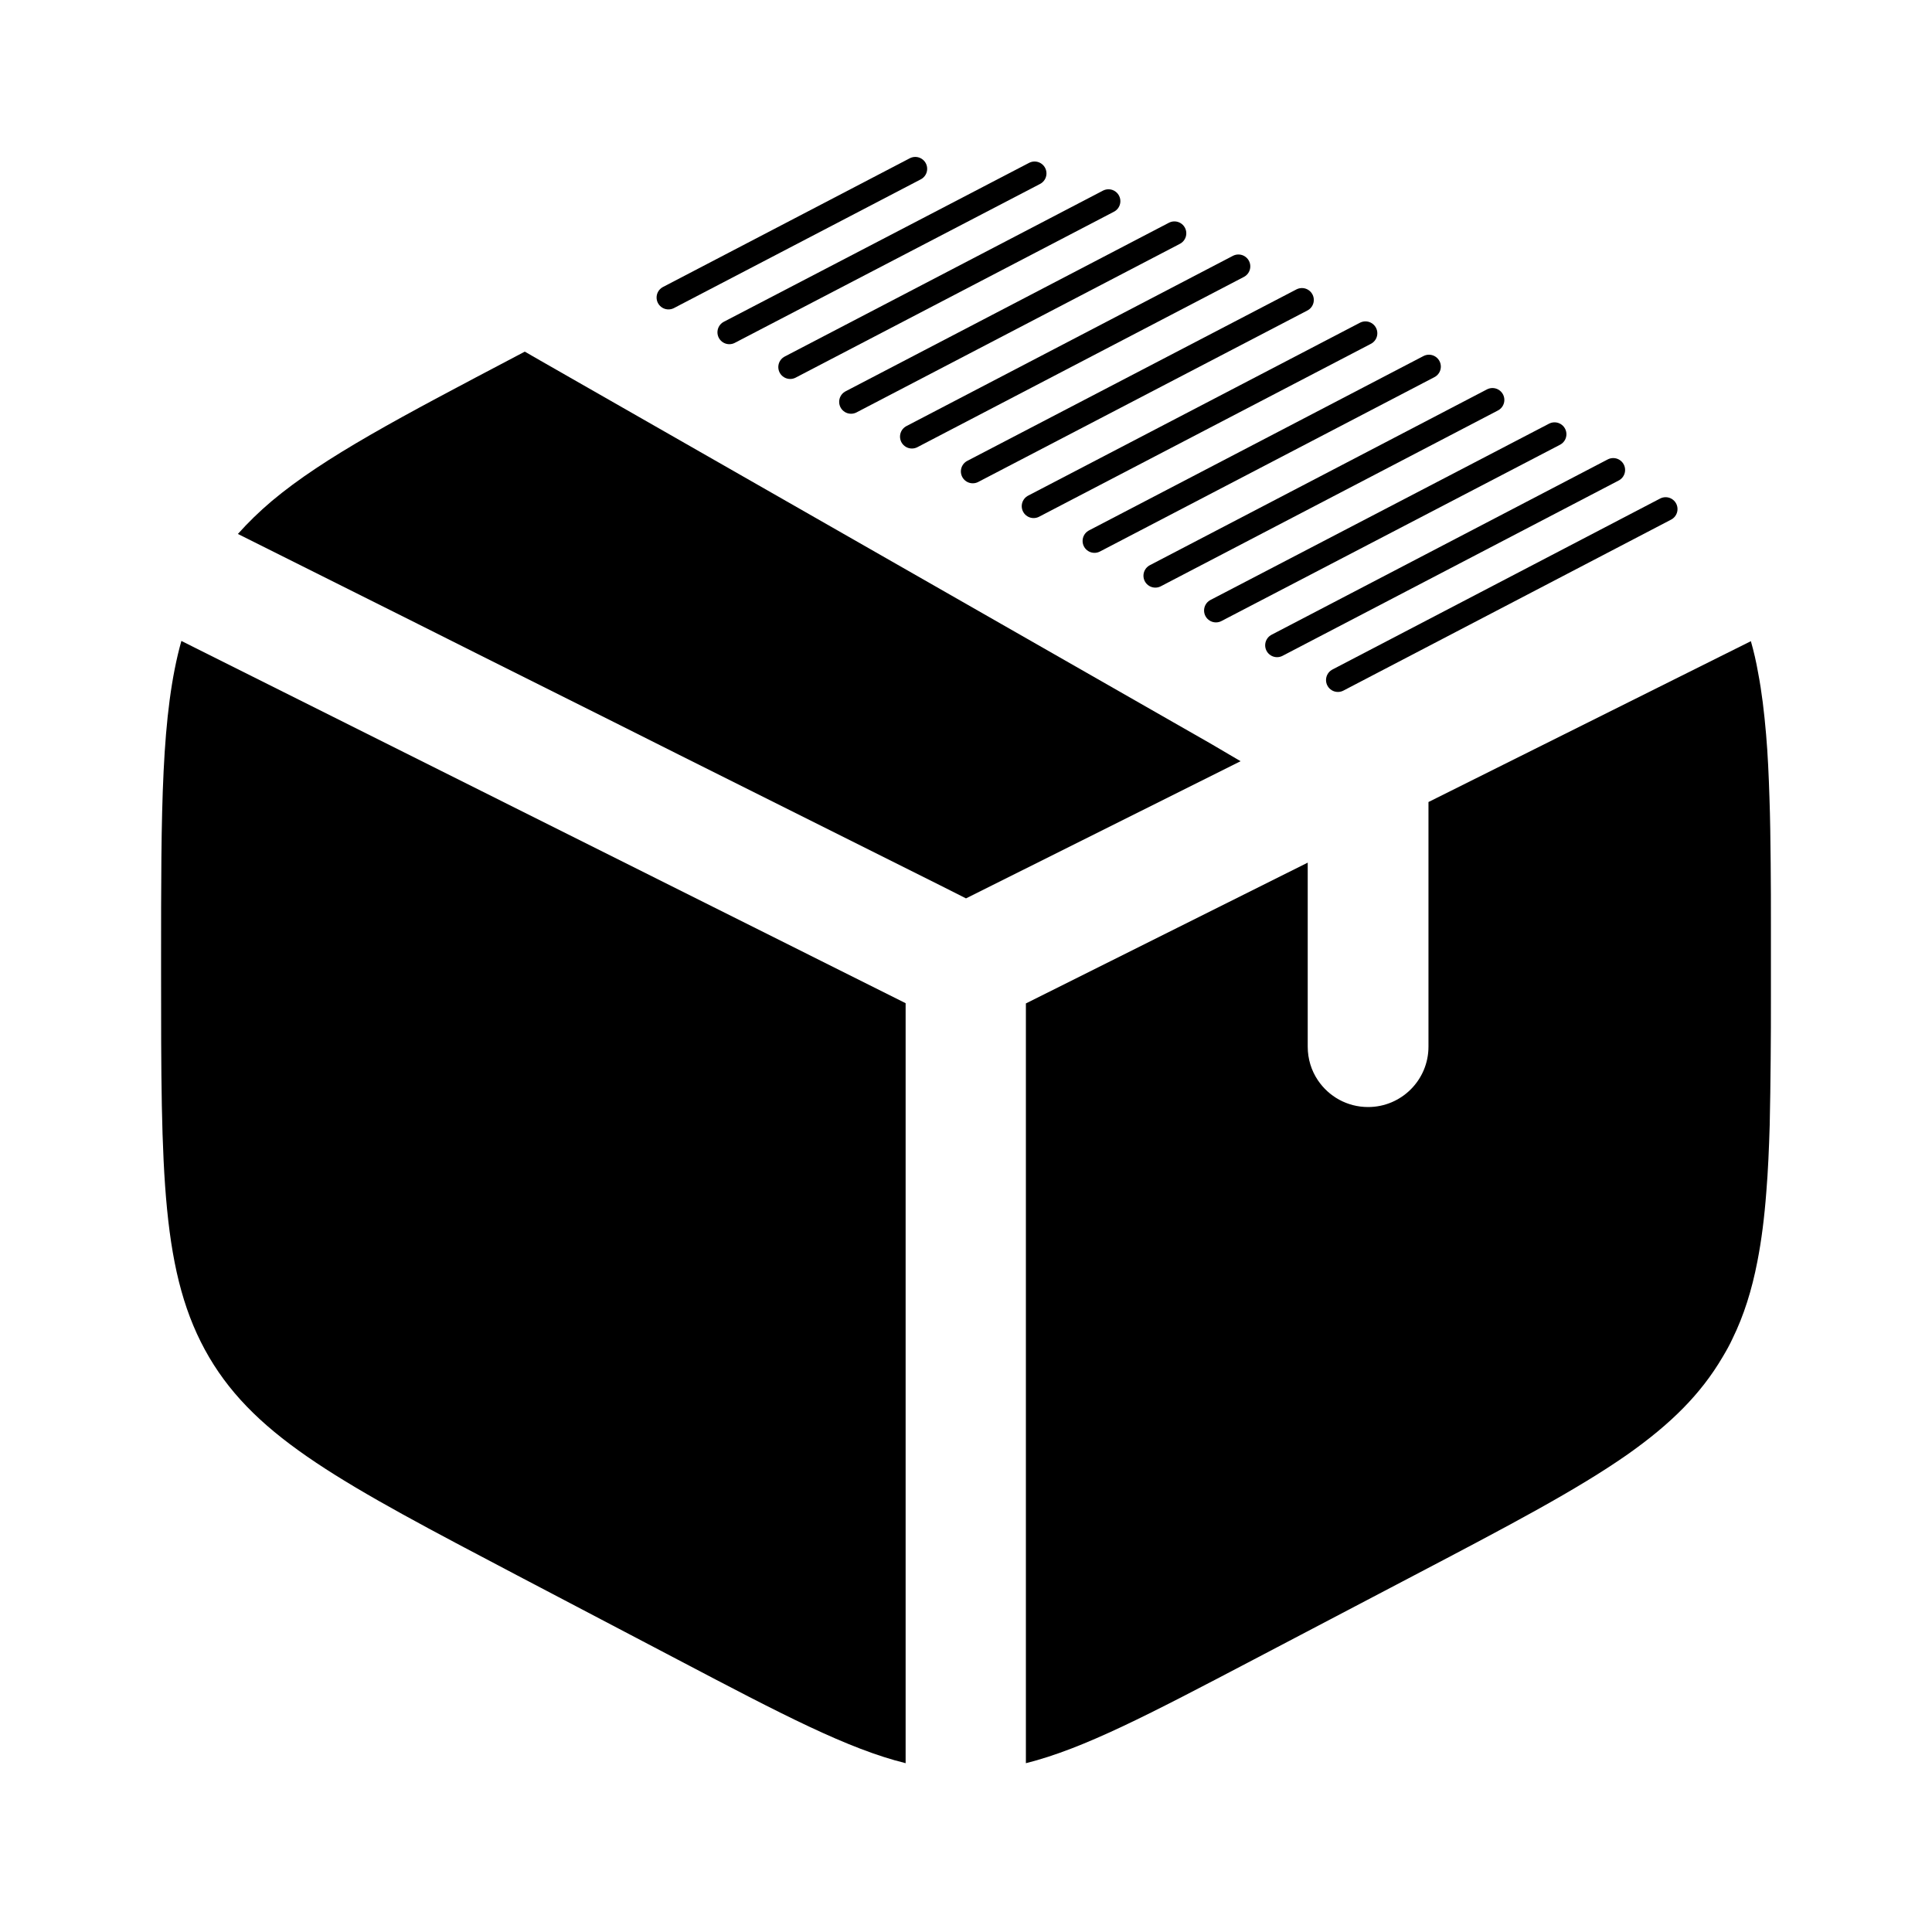 <?xml version="1.0" encoding="utf-8"?><svg xmlns="http://www.w3.org/2000/svg" xmlns:xlink="http://www.w3.org/1999/xlink" xml:space="preserve" x="0" y="0" version="1.1" viewBox="0 0 800 800"><path d="M733.3,398v13.4c0,9.6,0,18.6-0.1,27.1c-0.1,9.7-0.2,18.8-0.4,27.3c-0.3,10-0.7,19.2-1.4,27.7c-0.8,10.6-2,20.1-3.7,28.8	c-2.3,11.9-5.6,22.4-10.3,32h0c-1.2,2.6-2.6,5.1-4.1,7.6c-9.1,15.5-21.6,27.8-39.3,40.3h0c-21,14.7-49.3,29.6-88.2,50l-66.7,35	c-43.1,22.6-70.3,36.9-94.3,42.9V415.5l116.7-58.3v76.2c0,5.1,1.5,9.9,4.2,13.9c4.5,6.7,12.1,11.1,20.8,11.1c13.8,0,25-11.2,25-25	V332.1L725,265.5c1.2,4.2,2.2,8.5,3,13.1c1.5,7.8,2.5,16.2,3.3,25.5c0.7,8.1,1.1,16.9,1.4,26.4c0.3,8.3,0.4,17.2,0.5,26.8	c0.1,8.5,0.1,17.5,0.1,27C733.3,388.8,733.3,393.3,733.3,398z"/><path d="M375,730.1V415.4l-299.9-150c-8.4,30-8.4,69.5-8.4,132.6v3.9c0,84.2,0,126.2,19.9,160.1	c19.9,33.8,55.8,52.6,127.5,90.3l66.7,35C323.8,709.9,351.1,724.2,375,730.1z"/><g><g><line x1="689.7" x2="554" y1="210.8" y2="281.6" fill="none" stroke="#000" stroke-linecap="round" stroke-linejoin="round" stroke-miterlimit="10" stroke-width="9.841"/><path fill="none" stroke="#000" stroke-linecap="round" stroke-linejoin="round" stroke-miterlimit="10" stroke-width="9.841" d="M528.8,267.2L668,194.6c0,0,0,0,0,0"/><line x1="643.7" x2="503.5" y1="179.8" y2="252.8" fill="none" stroke="#000" stroke-linecap="round" stroke-linejoin="round" stroke-miterlimit="10" stroke-width="9.841"/><line x1="618" x2="478.4" y1="165.6" y2="238.4" fill="none" stroke="#000" stroke-linecap="round" stroke-linejoin="round" stroke-miterlimit="10" stroke-width="9.841"/><line x1="591.7" x2="453.2" y1="151.8" y2="224" fill="none" stroke="#000" stroke-linecap="round" stroke-linejoin="round" stroke-miterlimit="10" stroke-width="9.841"/><line x1="565.4" x2="428" y1="138" y2="209.6" fill="none" stroke="#000" stroke-linecap="round" stroke-linejoin="round" stroke-miterlimit="10" stroke-width="9.841"/><line x1="539.1" x2="402.8" y1="124.2" y2="195.2" fill="none" stroke="#000" stroke-linecap="round" stroke-linejoin="round" stroke-miterlimit="10" stroke-width="9.841"/><polyline fill="none" stroke="#000" stroke-linecap="round" stroke-linejoin="round" stroke-miterlimit="10" stroke-width="9.841" points="377.6,180.8 377.6,180.8 512.8,110.3 512.8,110.3"/><line x1="486.3" x2="352.4" y1="96.6" y2="166.4" fill="none" stroke="#000" stroke-linecap="round" stroke-linejoin="round" stroke-miterlimit="10" stroke-width="9.841"/><line x1="459" x2="327.2" y1="83.3" y2="152" fill="none" stroke="#000" stroke-linecap="round" stroke-linejoin="round" stroke-miterlimit="10" stroke-width="9.841"/><polyline fill="none" stroke="#000" stroke-linecap="round" stroke-linejoin="round" stroke-miterlimit="10" stroke-width="9.841" points="302,137.6 302,137.6 428.4,71.8"/><path fill="none" stroke="#000" stroke-linecap="round" stroke-linejoin="round" stroke-miterlimit="10" stroke-width="9.841" d="M276.8,123.2L379,69.9c0,0,0,0,0,0"/></g></g><g><path d="M513.7,315.2L400,372l-10.9-5.5l-27-13.5l-27-13.5l-27-13.5l-27-13.5l-26.9-13.5l-27-13.5l-27-13.5l-26.9-13.5l-27-13.5 l-27-13.5l-20.8-10.4c4.2-4.7,8.8-9.2,14-13.6c21.8-18.3,53.7-35,101.4-60.1l3.4-1.8l6.6,3.8l25.2,14.4l25.2,14.4l25.2,14.4 l25.2,14.4l25.2,14.4l25.2,14.4h0l25.2,14.4l25.2,14.4l25.2,14.4l25.2,14.4l25.2,14.4L513.7,315.2z"/></g></svg>